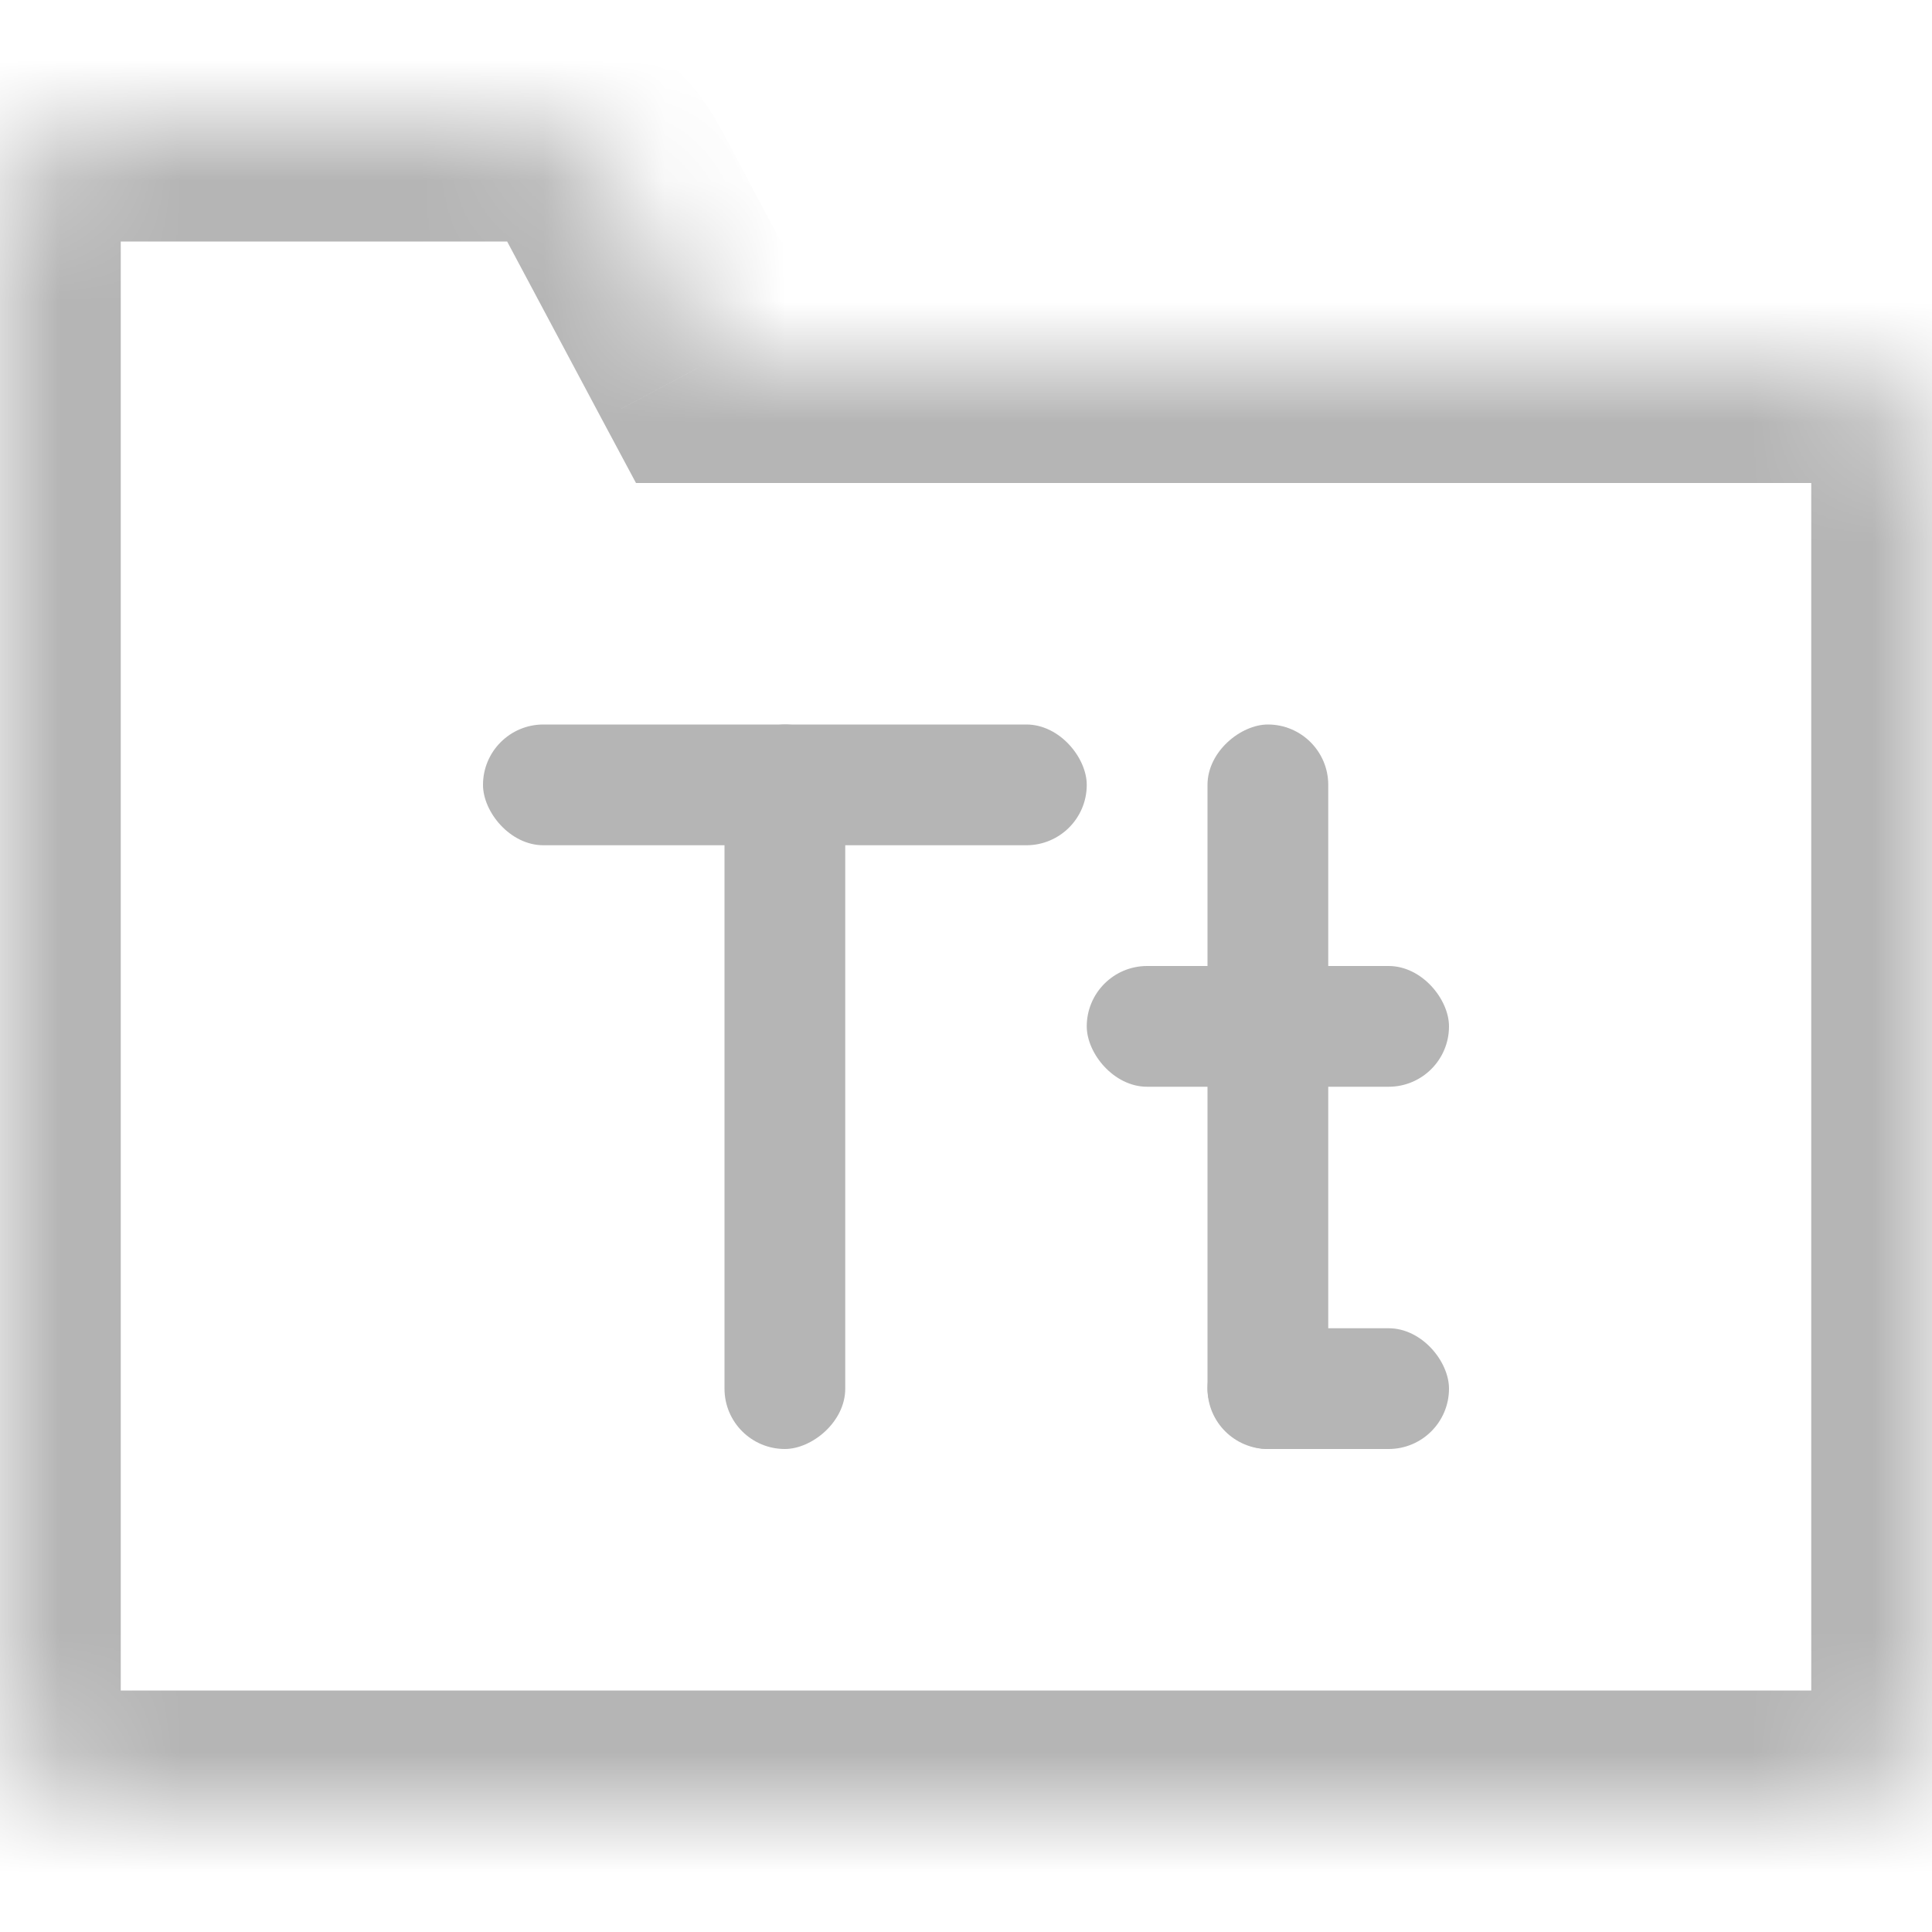 <svg width="16" height="16" viewBox="0 0 16 16" fill="none" xmlns="http://www.w3.org/2000/svg">
<g clip-path="url(#clip0_1334_30)">
<mask id="path-1-inside-1_1334_30" fill="white">
<path fill-rule="evenodd" clip-rule="evenodd" d="M4.2 1C4.569 1 4.909 1.204 5.082 1.529L5.867 3H15C15.552 3 16 3.448 16 4V14C16 14.552 15.552 15 15 15H1C0.448 15 0 14.552 0 14V6V4V2C0 1.448 0.448 1 1 1H4.2Z"/>
</mask>
<path d="M5.082 1.529L4.2 2V2L5.082 1.529ZM5.867 3L4.984 3.471L5.267 4H5.867V3ZM5.965 1.059C5.617 0.407 4.939 0 4.2 0V2V2L5.965 1.059ZM6.749 2.529L5.965 1.059L4.2 2L4.984 3.471L6.749 2.529ZM15 2H5.867V4H15V2ZM17 4C17 2.895 16.105 2 15 2V4V4H17ZM17 14V4H15V14H17ZM15 16C16.105 16 17 15.105 17 14H15V16ZM1 16H15V14H1V16ZM-1 14C-1 15.105 -0.105 16 1 16V14H-1ZM-1 6V14H1V6H-1ZM-1 4V6H1V4H-1ZM-1 2V4H1V2H-1ZM1 0C-0.105 0 -1 0.895 -1 2H1H1V0ZM4.2 0H1V2H4.2V0Z" fill="#B5B5B5" mask="url(#path-1-inside-1_1334_30)"/>
<rect x="7" y="6" width="6" height="1" rx="0.5" transform="rotate(90 7 6)" fill="#B5B5B5"/>
<rect x="11" y="6" width="6" height="1" rx="0.5" transform="rotate(90 11 6)" fill="#B5B5B5"/>
<rect x="9" y="7" width="5" height="1" rx="0.5" transform="rotate(-180 9 7)" fill="#B5B5B5"/>
<rect x="12" y="9" width="3" height="1" rx="0.5" transform="rotate(-180 12 9)" fill="#B5B5B5"/>
<rect x="12" y="12" width="2" height="1" rx="0.5" transform="rotate(-180 12 12)" fill="#B5B5B5"/>
</g>
<defs>
<clipPath id="clip0_1334_30">
<rect width="16" height="16" fill="white"/>
</clipPath>
</defs>
</svg>
